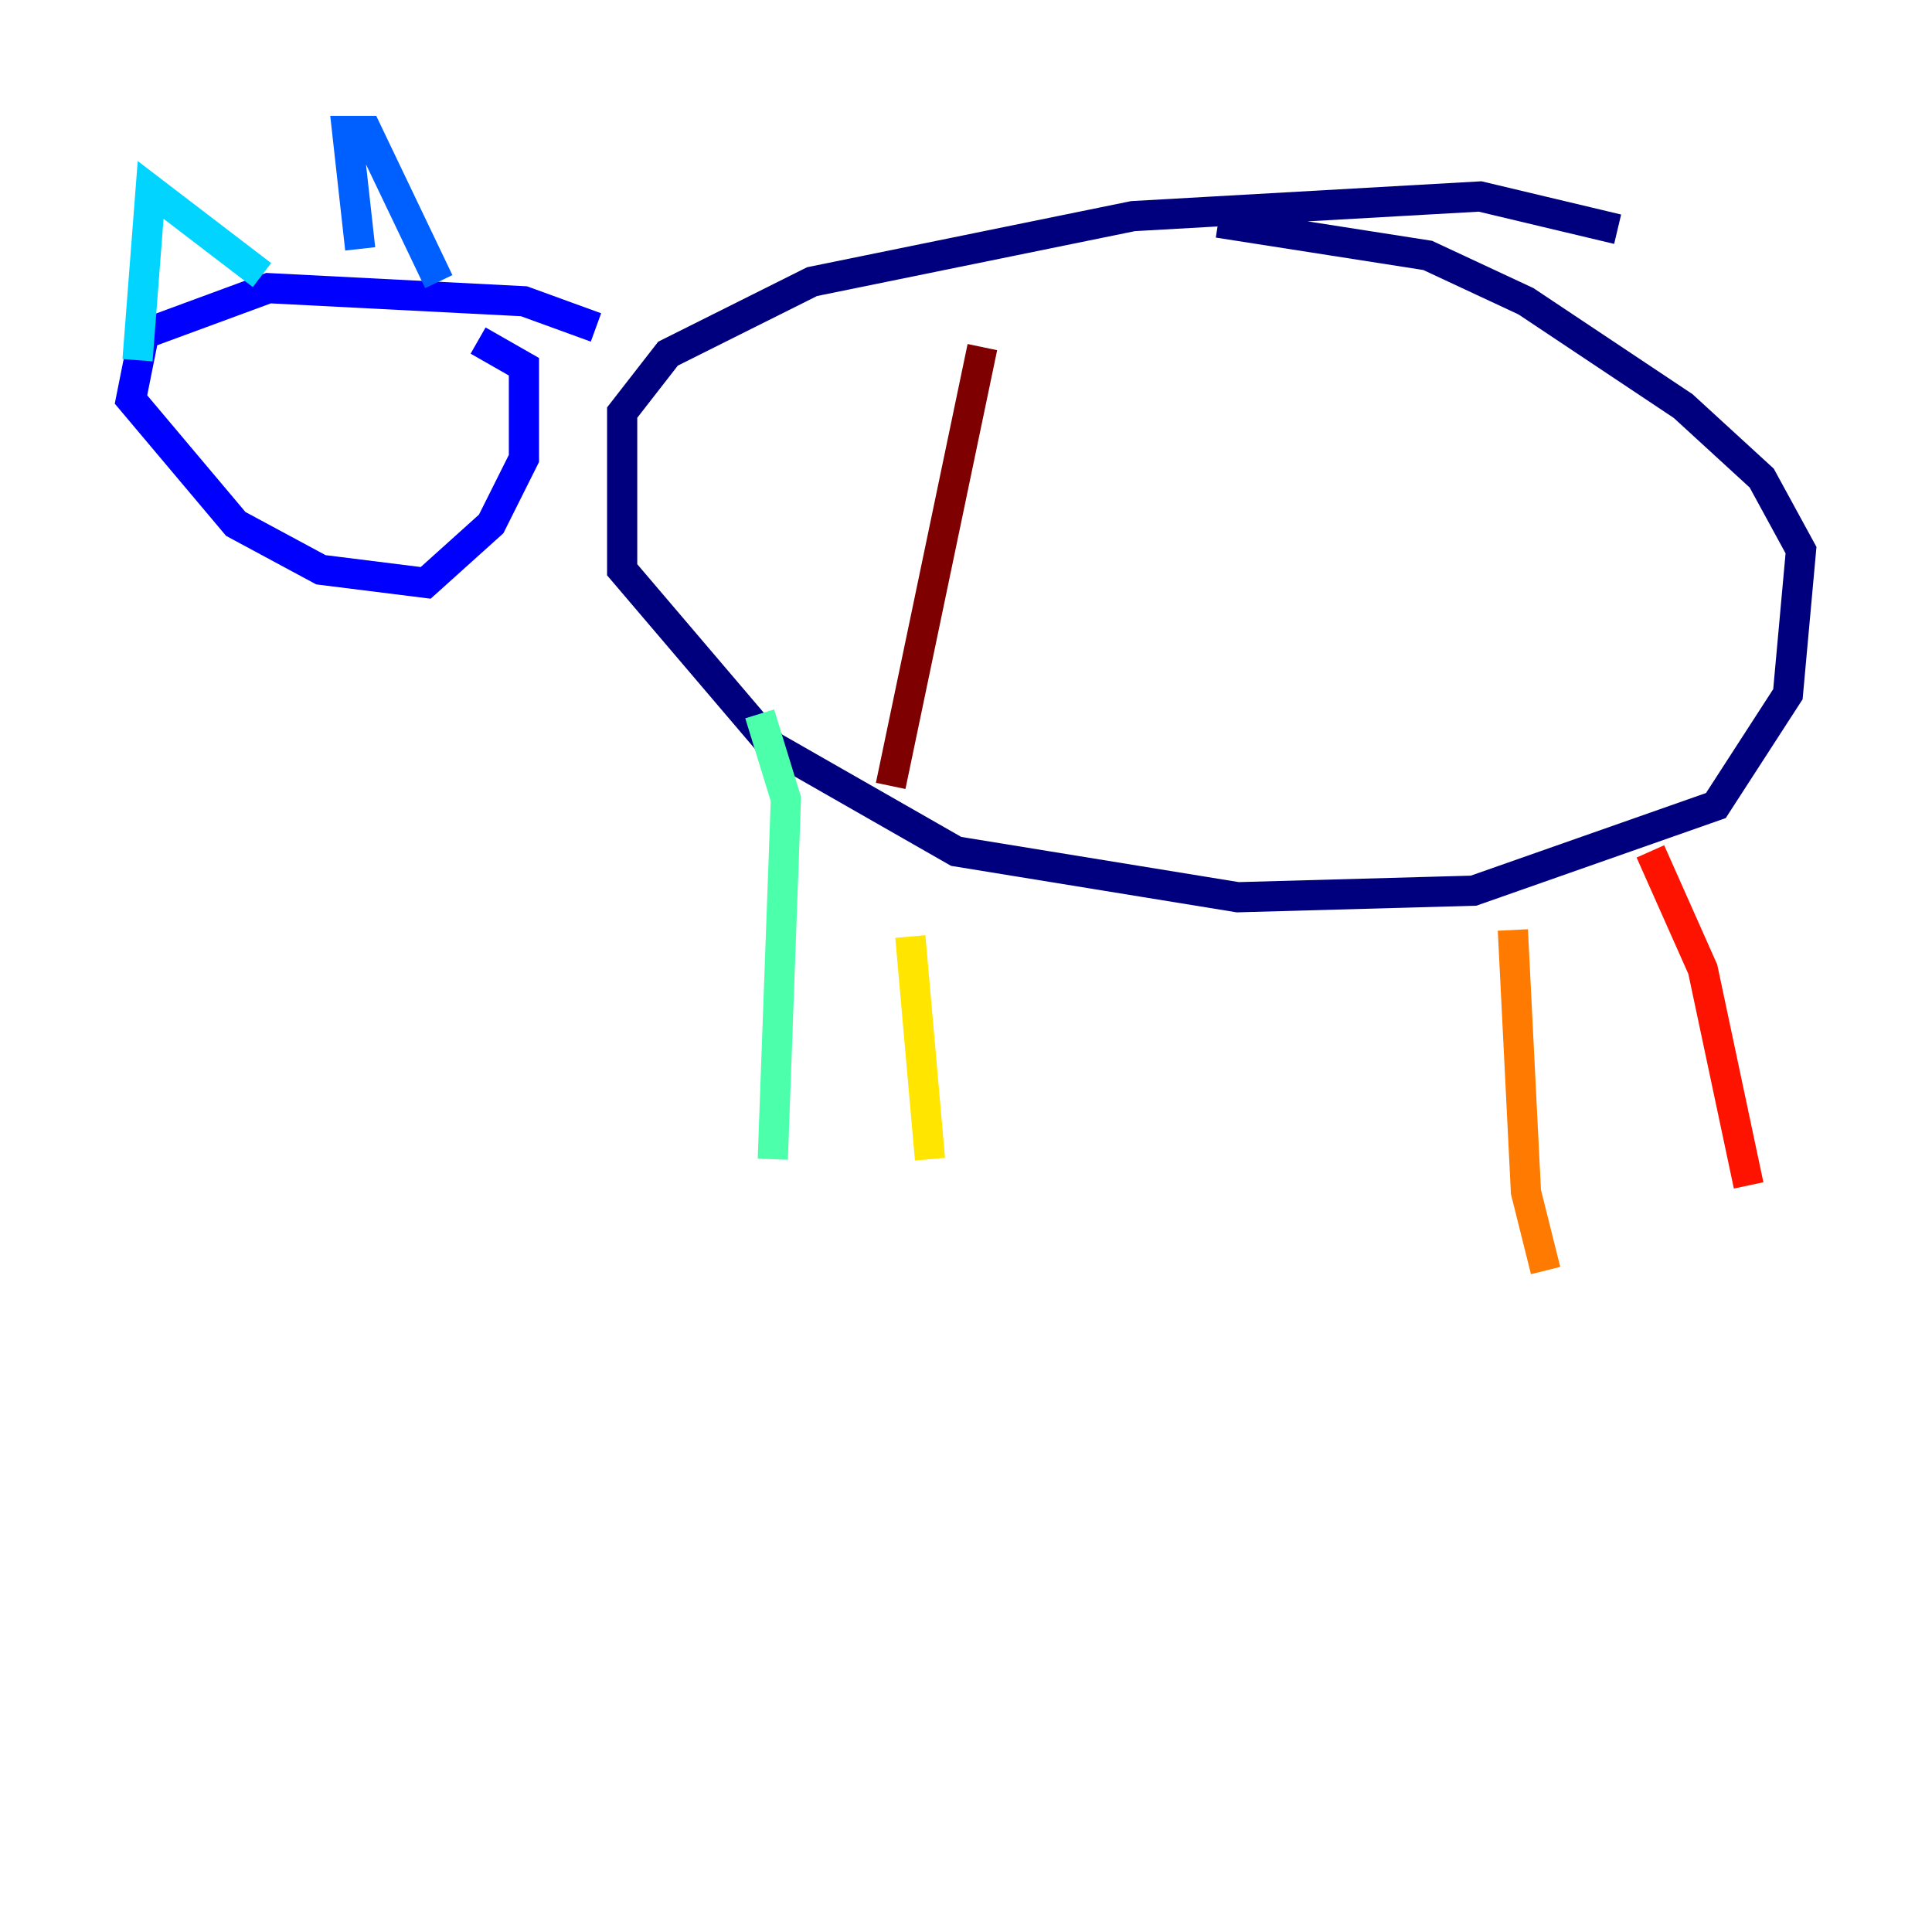 <?xml version="1.0" encoding="utf-8" ?>
<svg baseProfile="tiny" height="128" version="1.2" viewBox="0,0,128,128" width="128" xmlns="http://www.w3.org/2000/svg" xmlns:ev="http://www.w3.org/2001/xml-events" xmlns:xlink="http://www.w3.org/1999/xlink"><defs /><polyline fill="none" points="107.173,15.186 98.061,13.017 75.064,14.319 53.803,18.658 44.258,23.43 41.22,27.336 41.22,37.749 51.2,49.464 63.349,56.407 82.007,59.444 97.627,59.01 113.681,53.37 118.454,45.993 119.322,36.447 116.719,31.675 111.512,26.902 101.098,19.959 94.59,16.922 80.705,14.752" stroke="#00007f" stroke-width="2" /><polyline fill="none" points="39.485,21.695 34.712,19.959 17.79,19.091 9.546,22.129 8.678,26.468 15.62,34.712 21.261,37.749 28.203,38.617 32.542,34.712 34.712,30.373 34.712,24.298 31.675,22.563" stroke="#0000fe" stroke-width="2" /><polyline fill="none" points="23.864,16.488 22.997,8.678 24.298,8.678 29.071,18.658" stroke="#0060ff" stroke-width="2" /><polyline fill="none" points="17.356,18.224 9.98,12.583 9.112,23.864" stroke="#00d4ff" stroke-width="2" /><polyline fill="none" points="50.332,47.295 52.068,52.936 51.2,76.8" stroke="#4cffaa" stroke-width="2" /><polyline fill="none" points="60.312,62.047 60.312,62.047" stroke="#aaff4c" stroke-width="2" /><polyline fill="none" points="60.312,62.047 61.614,76.8" stroke="#ffe500" stroke-width="2" /><polyline fill="none" points="100.231,61.614 101.098,78.969 102.4,84.176" stroke="#ff7a00" stroke-width="2" /><polyline fill="none" points="109.342,56.407 112.814,64.217 115.851,78.536" stroke="#fe1200" stroke-width="2" /><polyline fill="none" points="59.01,52.068 65.085,22.997" stroke="#7f0000" stroke-width="2" /></svg>
